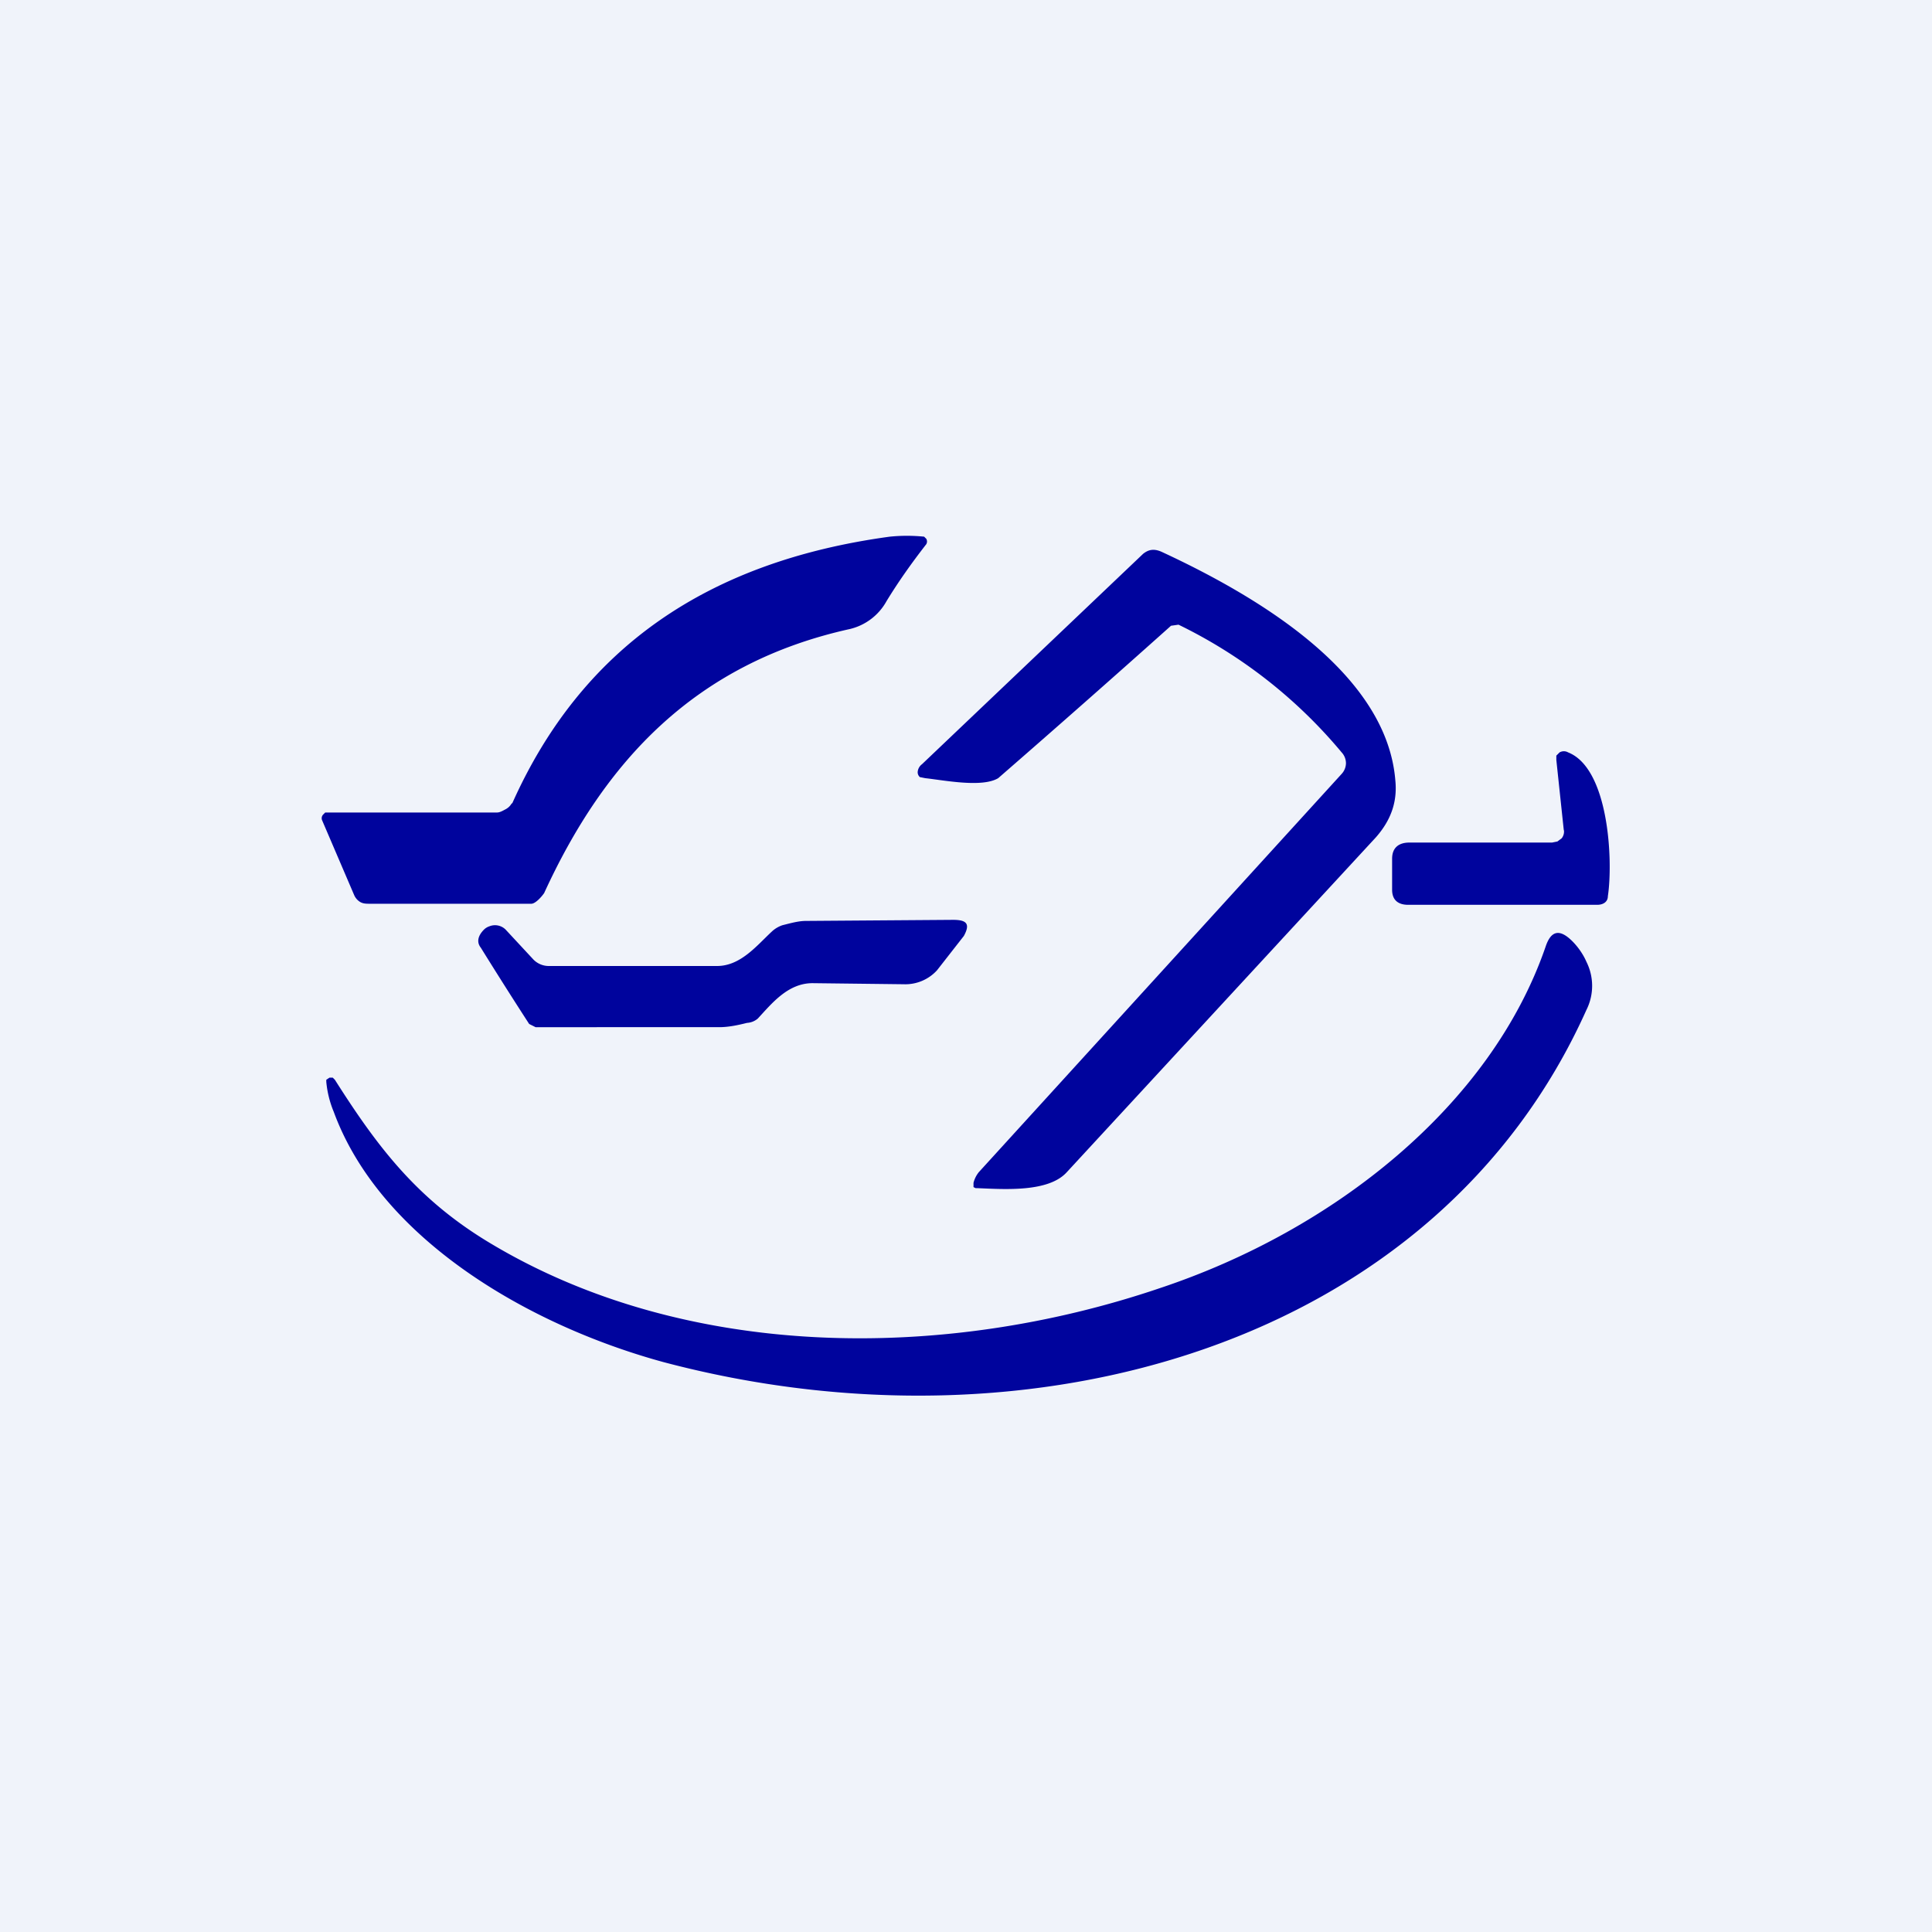 <!-- by TradingView --><svg width="18" height="18" viewBox="0 0 18 18" xmlns="http://www.w3.org/2000/svg"><path fill="#F0F3FA" d="M0 0h18v18H0z"/><path d="M4.77 7.49C5.42 6.03 6.6 5.23 8.29 5a1.59 1.59 0 0 1 .32 0l.02.02a.05.05 0 0 1 0 .05c-.14.18-.26.35-.37.53a.53.53 0 0 1-.34.26c-1.45.32-2.29 1.24-2.85 2.46-.02.03-.08.1-.12.1h-1.5c-.04 0-.07 0-.1-.02a.14.14 0 0 1-.05-.06l-.3-.7a.05.05 0 0 1 .01-.05l.02-.02h1.6c.03 0 .06-.02.08-.03a.14.14 0 0 0 .06-.06Zm6.21-1.67-.07.01A155.83 155.83 0 0 1 9.3 7.25c-.15.09-.5.02-.68 0l-.05-.01a.06.06 0 0 1-.02-.05.1.1 0 0 1 .04-.07l2.06-1.96c.05-.04.1-.05.17-.02.95.44 2.1 1.15 2.18 2.13.02.2-.04.37-.18.53l-2.88 3.12c-.17.19-.58.16-.83.15h-.02l-.02-.01v-.04a.26.26 0 0 1 .05-.1l3.38-3.71a.15.15 0 0 0 .04-.1.15.15 0 0 0-.04-.1 4.59 4.59 0 0 0-1.52-1.19Zm3.59 1.92-.07-.66v-.04l.03-.03a.08.08 0 0 1 .08 0c.38.15.42 1.01.37 1.34 0 .05-.04.08-.1.08h-1.76c-.1 0-.15-.05-.15-.14V8c0-.1.06-.15.16-.15h1.33l.05-.01.04-.03a.1.1 0 0 0 .02-.08Z" fill="#00049D"/><path d="M5.11 9h1.57c.22 0 .37-.19.51-.32a.27.27 0 0 1 .1-.06c.08-.02.15-.04.22-.04l1.37-.01c.13 0 .16.04.1.15l-.25.32a.4.4 0 0 1-.31.13l-.85-.01c-.23 0-.38.19-.51.33a.17.17 0 0 1-.1.04c-.08.02-.17.04-.26.04H4.99l-.06-.03a42.57 42.57 0 0 1-.45-.71c-.04-.05-.03-.11.03-.17a.13.13 0 0 1 .05-.03.14.14 0 0 1 .15.03l.26.28a.2.2 0 0 0 .14.06Zm-.53 2.59c1.81 1.08 4.2 1.1 6.23.41 1.62-.54 3.08-1.7 3.59-3.18.05-.15.13-.17.25-.05.05.05.1.12.13.19a.5.5 0 0 1 0 .45c-1.4 3.12-5.17 4.19-8.6 3.28-1.28-.35-2.64-1.16-3.07-2.33a.96.96 0 0 1-.07-.28v-.02l.03-.02h.03l.02.02c.4.63.77 1.12 1.46 1.53Z" fill="#00049D"/></svg>